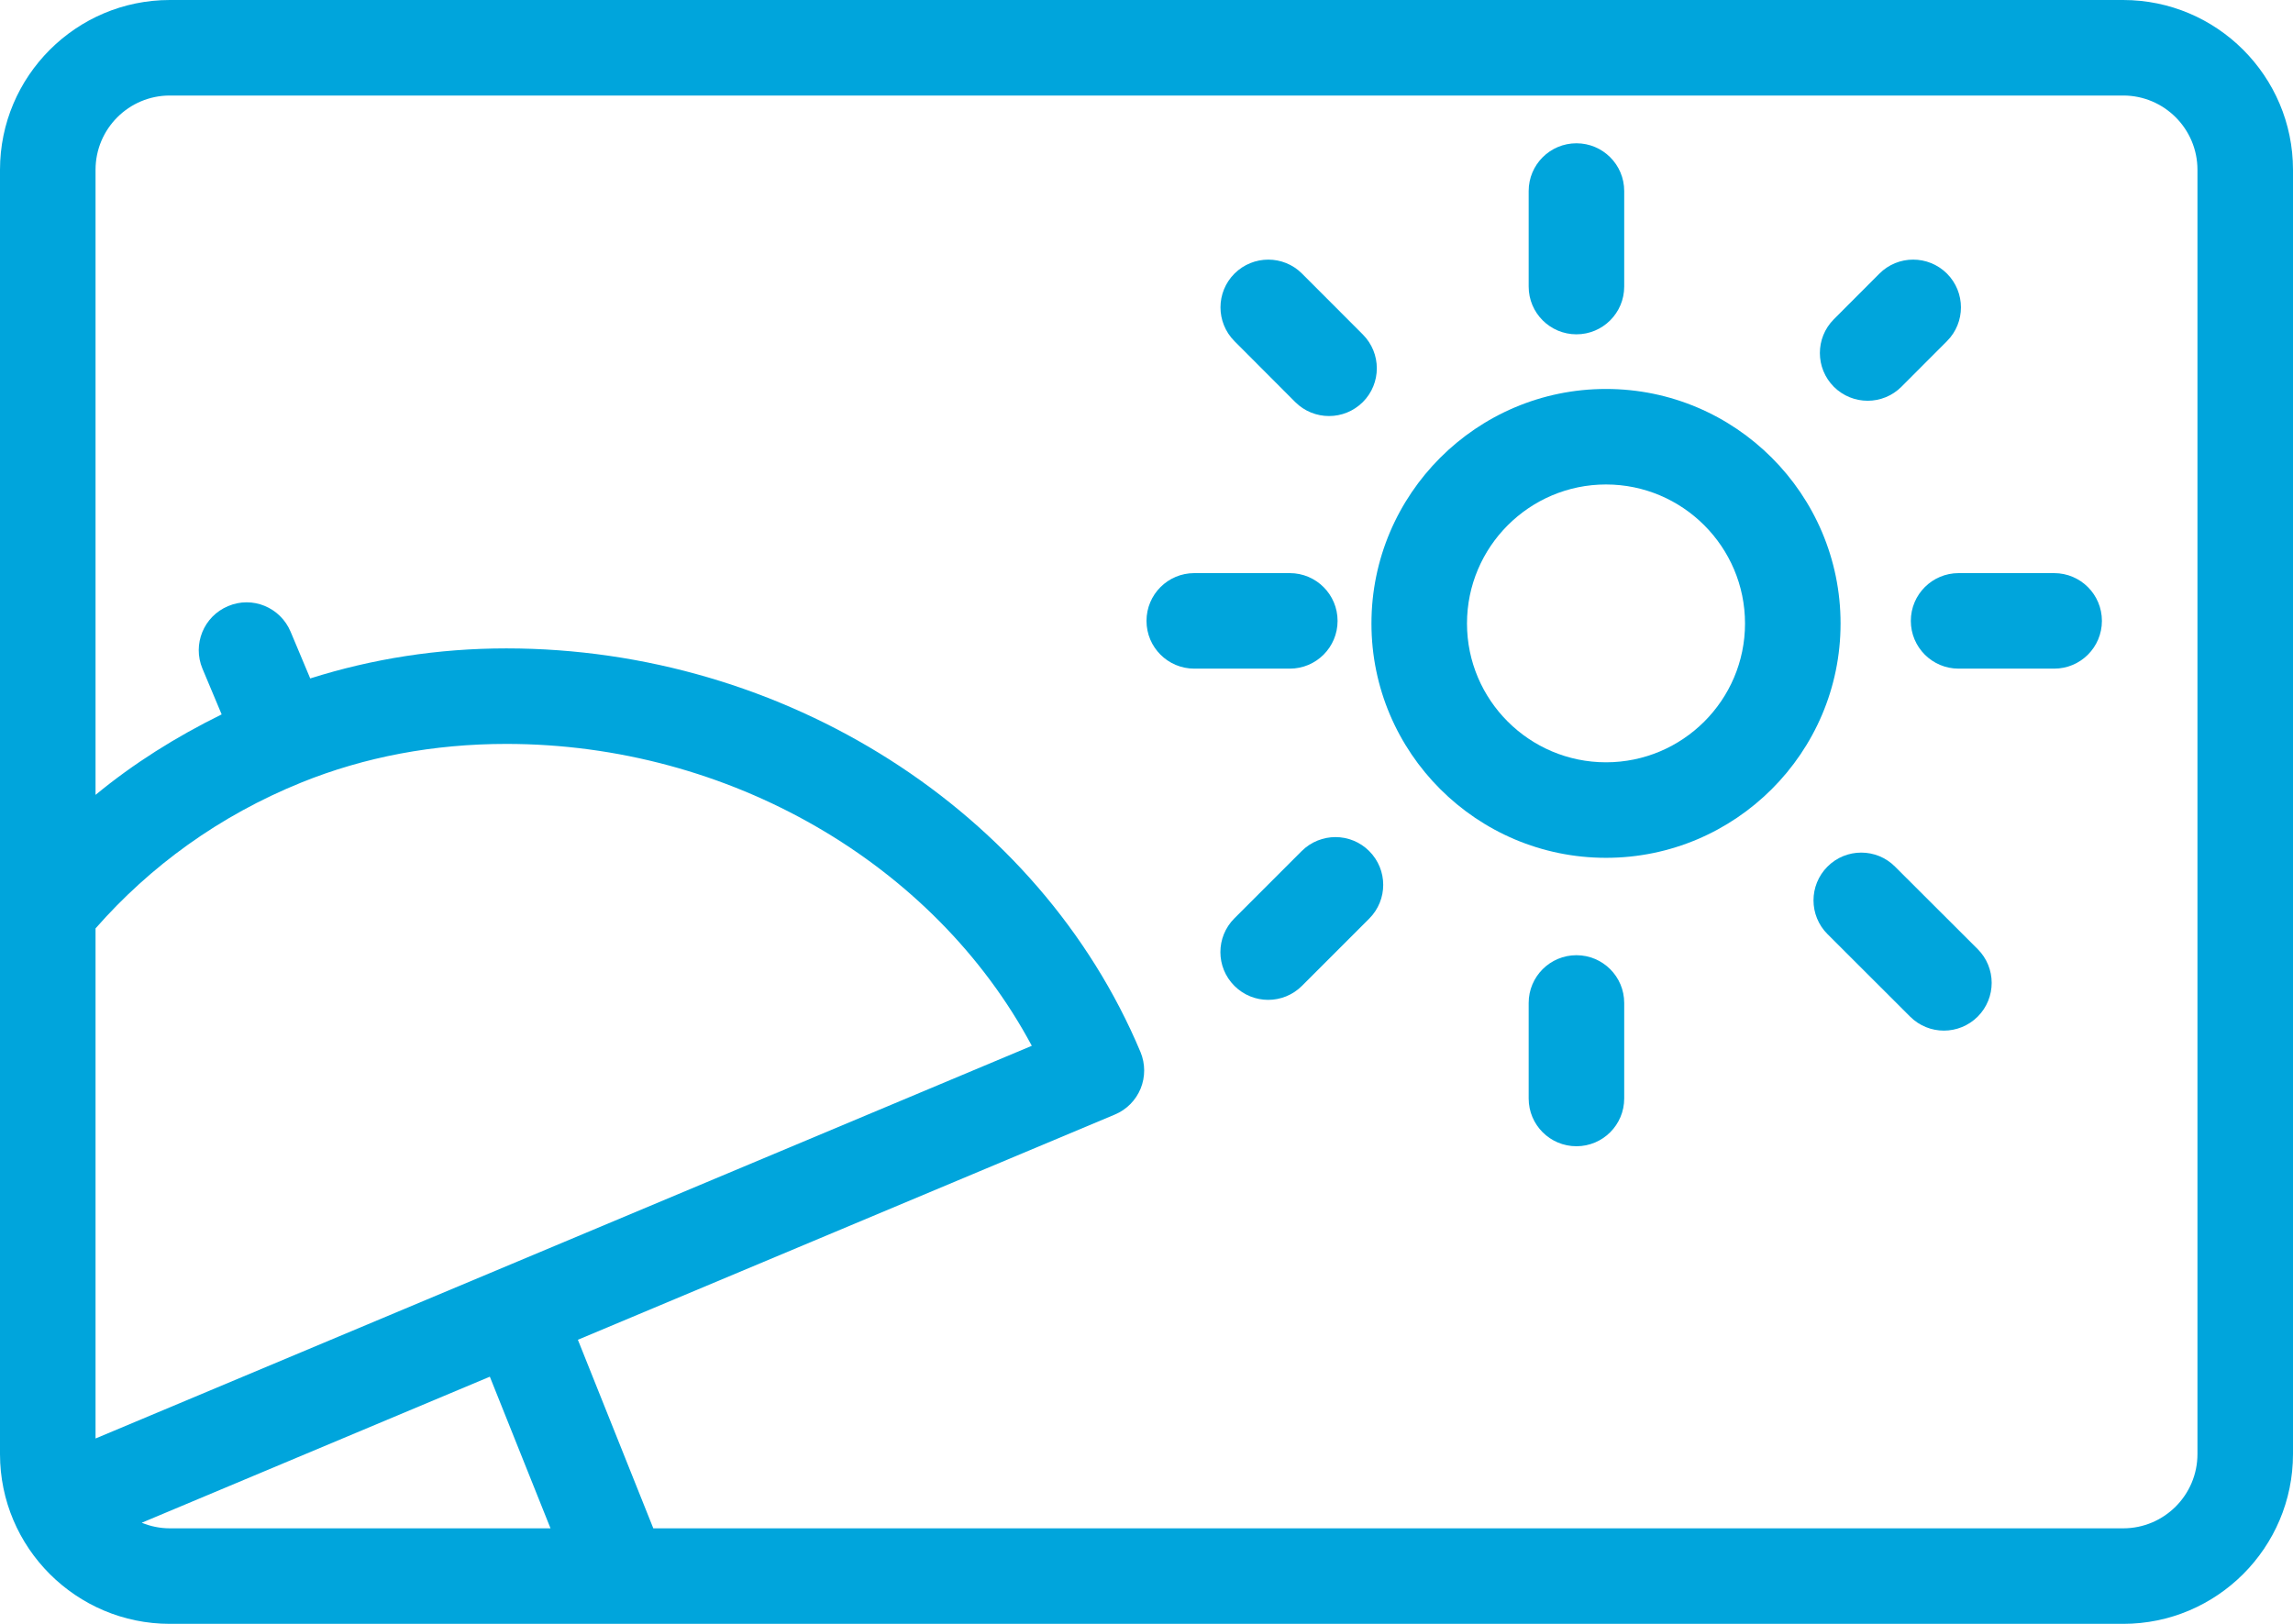 <?xml version="1.0" encoding="utf-8"?>
<!-- Generator: Adobe Illustrator 16.0.0, SVG Export Plug-In . SVG Version: 6.00 Build 0)  -->
<!DOCTYPE svg PUBLIC "-//W3C//DTD SVG 1.1//EN" "http://www.w3.org/Graphics/SVG/1.1/DTD/svg11.dtd">
<svg version="1.1" id="Icons" xmlns="http://www.w3.org/2000/svg" xmlns:xlink="http://www.w3.org/1999/xlink" x="0px" y="0px"
	 width="48px" height="34px" viewBox="0 0 48 34" enable-background="new 0 0 48 34" xml:space="preserve">
<g>
	<path fill="#00A5DC" d="M33.619,8.144c-2.708,0-4.91,2.203-4.91,4.911c0,2.705,2.203,4.906,4.91,4.906s4.91-2.201,4.91-4.906
		C38.529,10.347,36.327,8.144,33.619,8.144z M33.619,15.961c-1.604,0-2.91-1.304-2.91-2.906c0-1.605,1.306-2.911,2.91-2.911
		s2.91,1.306,2.91,2.911C36.529,14.657,35.224,15.961,33.619,15.961z"/>
	<path fill="#00A5DC" d="M33,20c-0.552,0-1,0.447-1,1v2c0,0.553,0.448,1,1,1s1-0.447,1-1v-2C34,20.447,33.552,20,33,20z"/>
	<path fill="#00A5DC" d="M33,7c0.552,0,1-0.447,1-1V4c0-0.553-0.448-1-1-1s-1,0.447-1,1v2C32,6.553,32.448,7,33,7z"/>
	<path fill="#00A5DC" d="M43,12h-2c-0.552,0-1,0.447-1,1s0.448,1,1,1h2c0.552,0,1-0.447,1-1S43.552,12,43,12z"/>
	<path fill="#00A5DC" d="M28,13c0-0.553-0.448-1-1-1h-2c-0.552,0-1,0.447-1,1s0.448,1,1,1h2C27.552,14,28,13.553,28,13z"/>
	<path fill="#00A5DC" d="M39.669,18.145c-0.39-0.391-1.024-0.391-1.414,0s-0.39,1.024,0.001,1.414l1.729,1.727
		c0.195,0.195,0.451,0.293,0.707,0.293c0.256,0,0.512-0.098,0.708-0.293c0.39-0.391,0.39-1.024-0.001-1.414L39.669,18.145z"/>
	<path fill="#00A5DC" d="M27.113,8.418c0.195,0.195,0.451,0.293,0.708,0.293c0.256,0,0.511-0.098,0.707-0.292
		c0.391-0.391,0.391-1.023,0.001-1.415l-1.273-1.275c-0.39-0.391-1.023-0.39-1.414-0.001c-0.391,0.391-0.391,1.023-0.001,1.415
		L27.113,8.418z"/>
	<path fill="#00A5DC" d="M39.096,8.391c0.256,0,0.513-0.098,0.708-0.294l0.953-0.955c0.39-0.391,0.389-1.023-0.001-1.414
		c-0.391-0.389-1.024-0.391-1.415,0.002l-0.953,0.955c-0.39,0.391-0.389,1.023,0.001,1.414C38.584,8.293,38.84,8.391,39.096,8.391z"
		/>
	<path fill="#00A5DC" d="M27.248,17.82l-1.408,1.408c-0.391,0.391-0.391,1.023,0,1.414c0.195,0.195,0.451,0.293,0.707,0.293
		s0.512-0.098,0.707-0.293l1.408-1.408c0.391-0.391,0.391-1.023,0-1.414S27.639,17.43,27.248,17.82z"/>
	<path fill="#00A5DC" d="M44.445,0H3.555C1.595,0,0,1.595,0,3.555v26.891C0,32.405,1.595,34,3.555,34h40.891
		C46.405,34,48,32.405,48,30.445V3.555C48,1.595,46.405,0,44.445,0z M6.309,16.384c1.324-0.536,2.768-0.808,4.29-0.808
		c4.665,0,8.958,2.503,11,6.321L2,30.119v-10.68C3.141,18.138,4.587,17.081,6.309,16.384z M2.967,31.883l7.287-3.058L11.524,32
		H3.555C3.347,32,3.148,31.957,2.967,31.883z M46,30.445C46,31.303,45.303,32,44.445,32H13.676l-1.579-3.948l11.241-4.716
		c0.245-0.103,0.438-0.298,0.539-0.543c0.1-0.246,0.099-0.521-0.003-0.766c-2.121-5.056-7.456-8.451-13.274-8.451
		c-1.434,0-2.808,0.218-4.106,0.629l-0.411-0.979c-0.214-0.509-0.799-0.753-1.309-0.535c-0.509,0.213-0.749,0.799-0.536,1.309
		l0.402,0.958C3.68,15.43,2.792,15.989,2,16.643V3.555C2,2.697,2.697,2,3.555,2h40.891C45.303,2,46,2.697,46,3.555V30.445z"/>
</g>
</svg>
